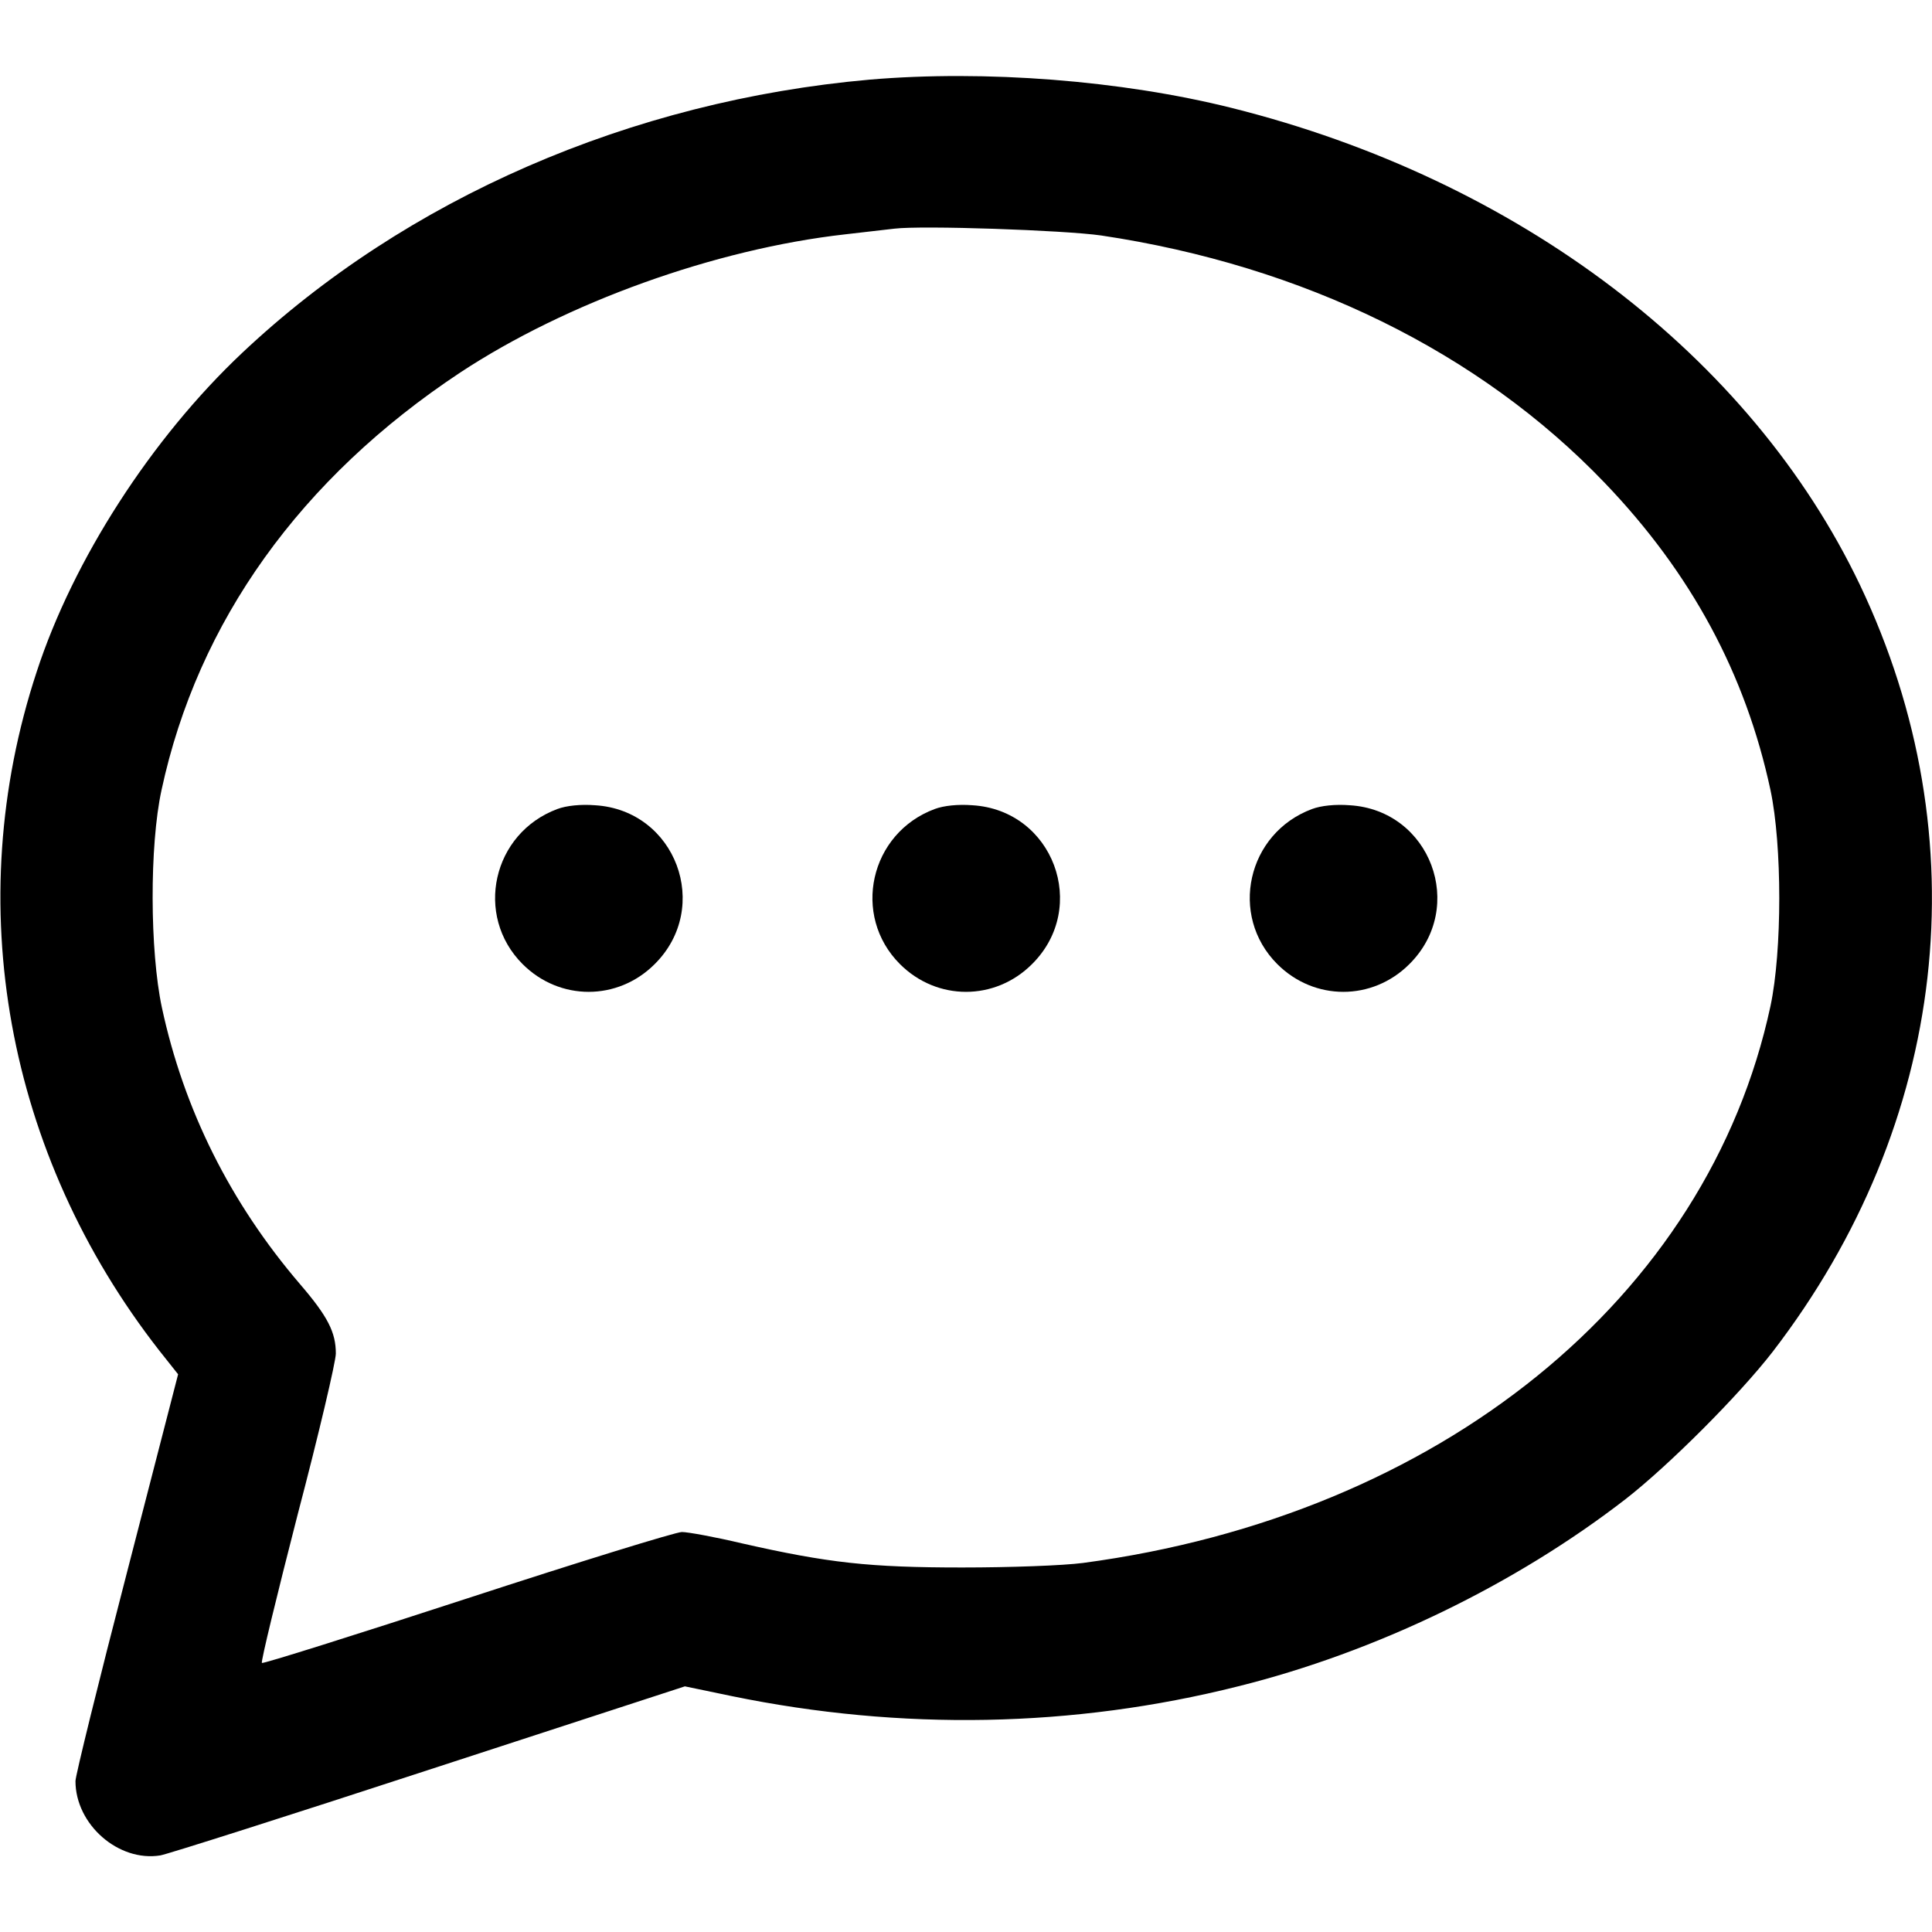 <?xml version="1.0" standalone="no"?>
<!DOCTYPE svg PUBLIC "-//W3C//DTD SVG 20010904//EN"
 "http://www.w3.org/TR/2001/REC-SVG-20010904/DTD/svg10.dtd">
<svg version="1.0" xmlns="http://www.w3.org/2000/svg"
 width="512pt" height="512pt" viewBox="0 0 512 512"
 preserveAspectRatio="xMidYMid meet">

<g transform="translate(0,512) scale(0.1,-0.1)"
fill="#000000" stroke="none">
<path d="M2305 4909 c-633 -56 -1229 -315 -1663 -724 -240 -226 -448 -548
-545 -846 -202 -614 -81 -1278 325 -1798 l50 -63 -136 -527 c-75 -289 -136
-537 -136 -551 0 -115 114 -215 225 -197 18 3 339 105 712 227 l678 221 125
-26 c448 -92 904 -84 1341 26 366 91 735 270 1028 497 114 89 300 275 389 390
465 605 551 1360 231 2032 -290 607 -905 1074 -1665 1264 -292 73 -653 101
-959 75z m613 -413 c536 -80 1003 -309 1335 -656 229 -239 373 -506 439 -814
31 -146 31 -426 0 -572 -166 -774 -877 -1350 -1822 -1476 -54 -7 -193 -12
-320 -12 -246 0 -355 12 -584 64 -72 17 -143 30 -159 30 -16 0 -272 -79 -569
-176 -297 -97 -542 -174 -544 -171 -3 3 40 180 95 394 56 213 101 405 101 426
0 56 -21 98 -95 184 -185 216 -308 463 -366 733 -32 150 -33 429 -1 576 96
447 369 827 792 1107 281 185 674 327 1020 366 52 6 111 13 130 15 74 9 450
-4 548 -18z"/>
<path d="M1477 2976 c-172 -64 -221 -282 -92 -411 98 -98 252 -98 350 0 152
151 56 408 -158 421 -38 3 -76 -1 -100 -10z"/>
<path d="M2477 2976 c-172 -64 -221 -282 -92 -411 98 -98 252 -98 350 0 152
151 56 408 -158 421 -38 3 -76 -1 -100 -10z"/>
<path d="M3477 2976 c-172 -64 -221 -282 -92 -411 98 -98 252 -98 350 0 152
151 56 408 -158 421 -38 3 -76 -1 -100 -10z"/>
</g>
</svg>
